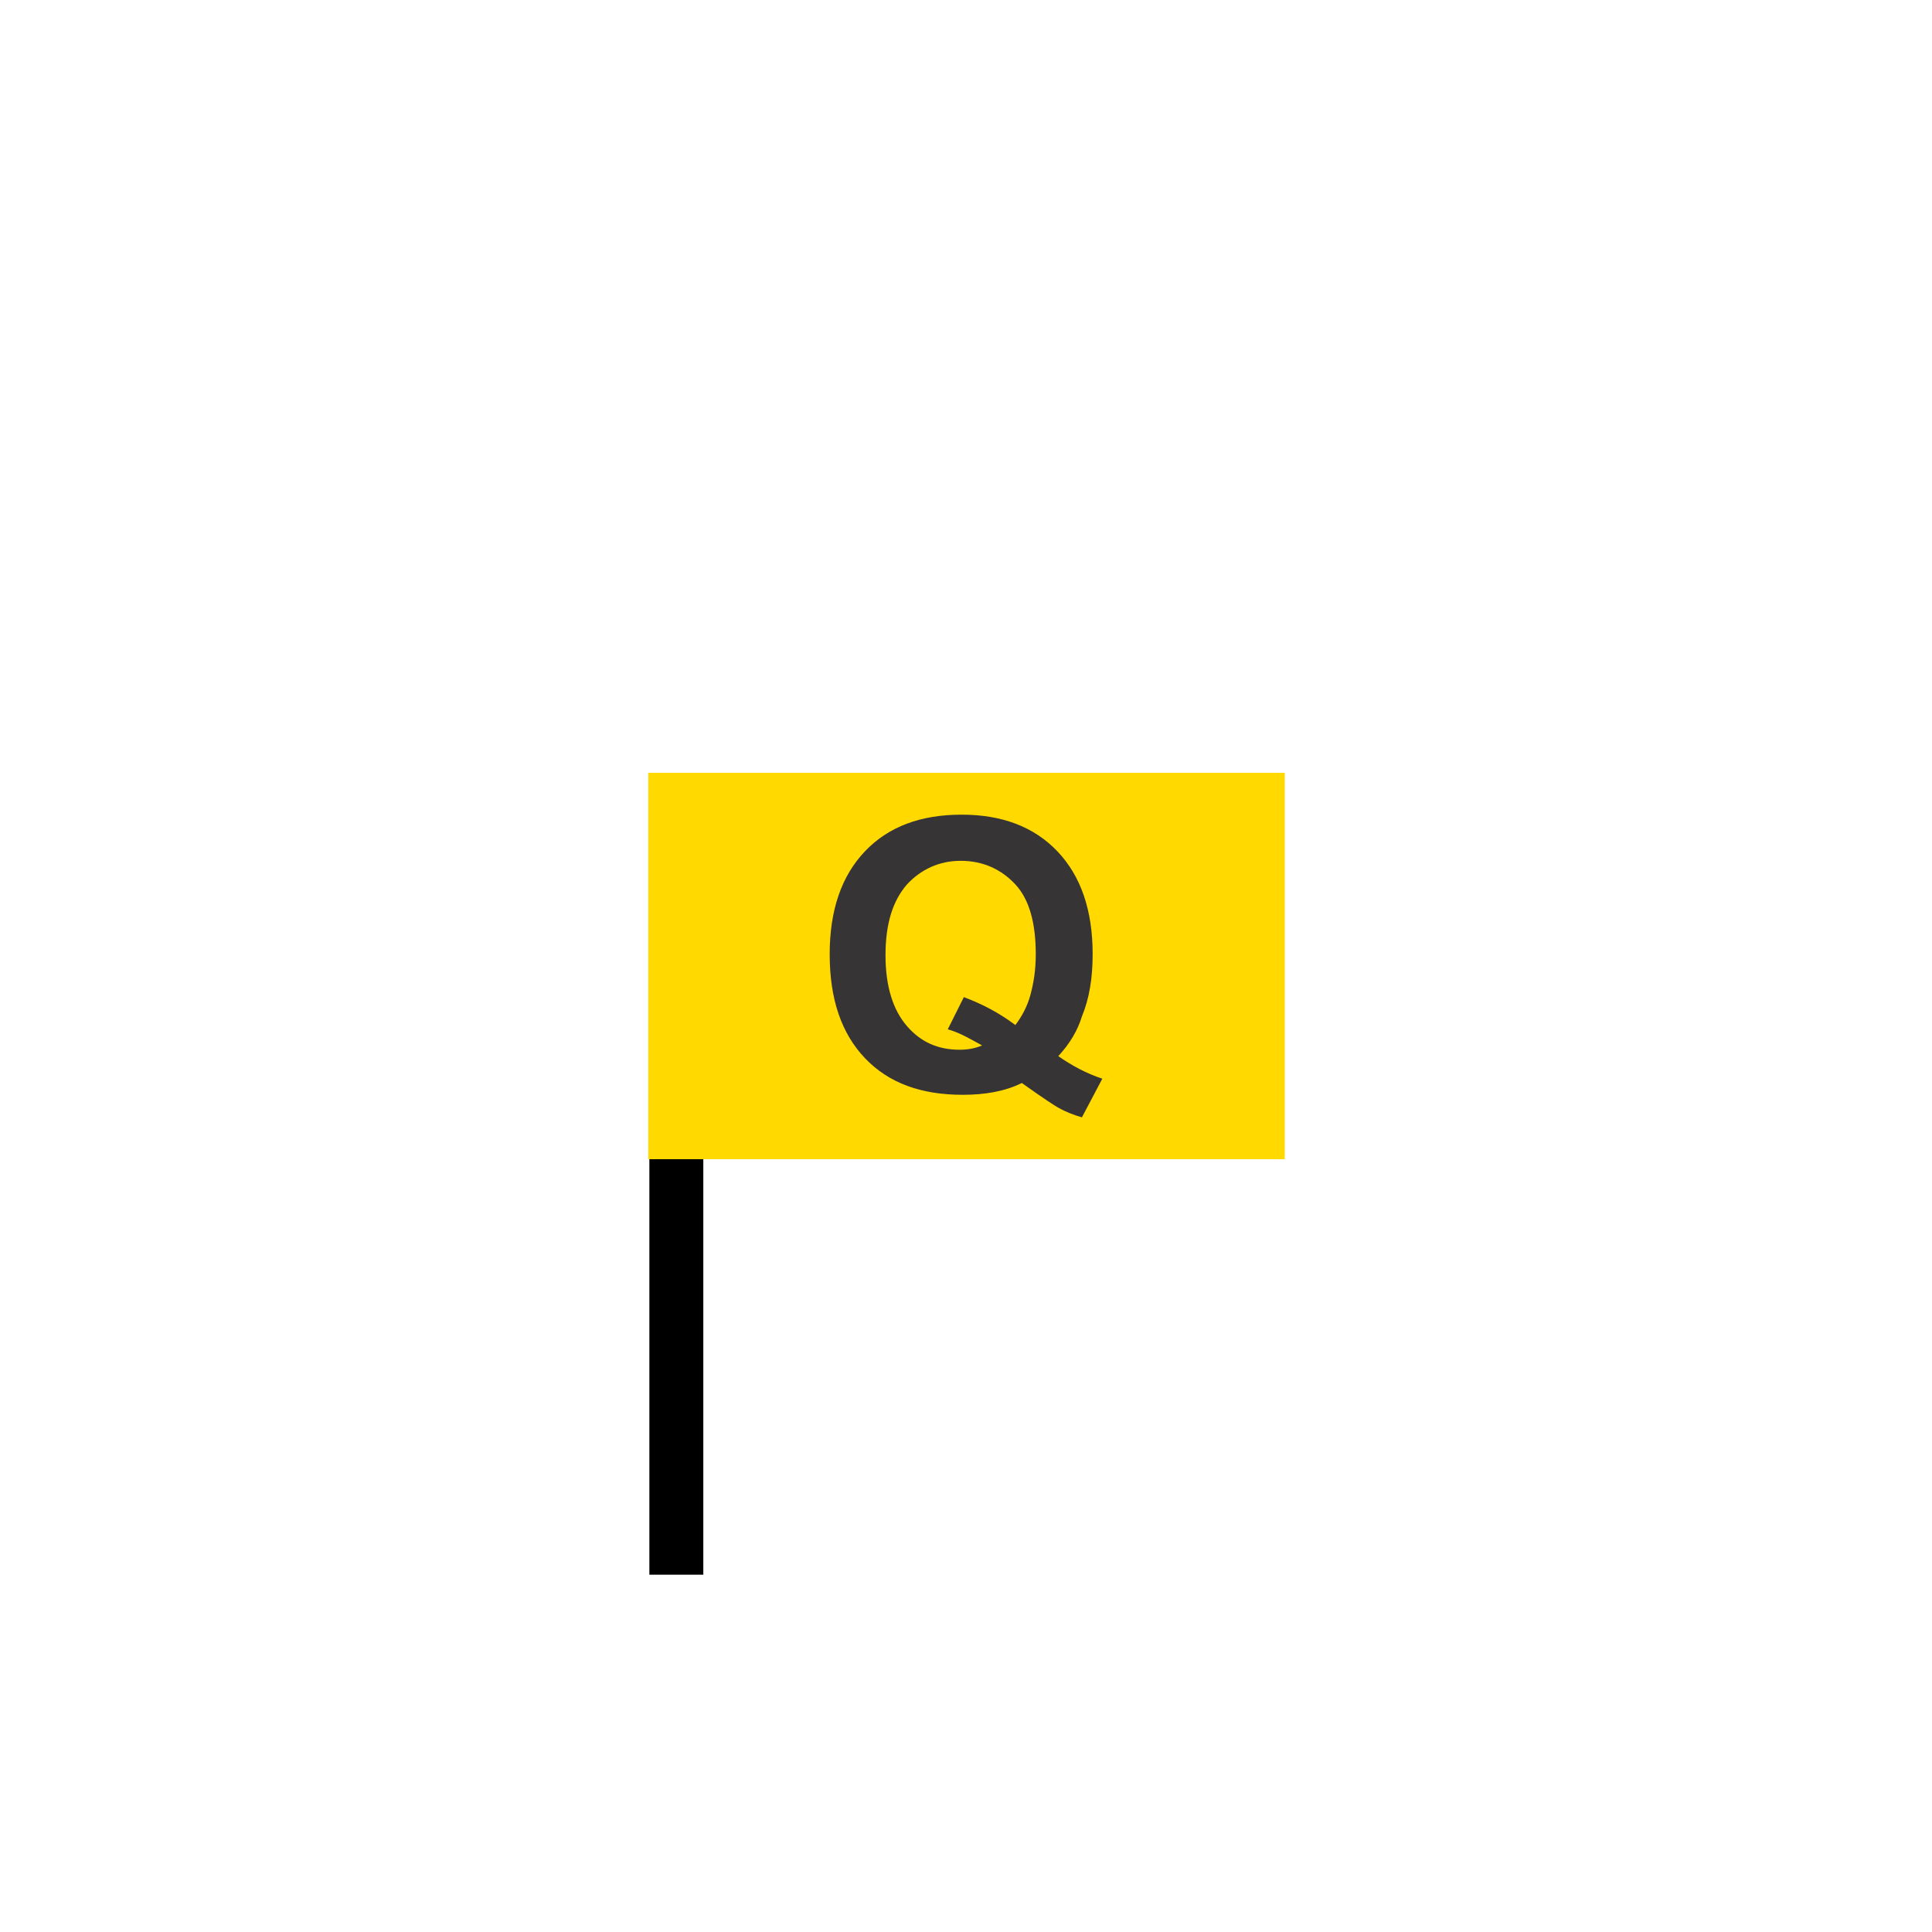 <svg xmlns="http://www.w3.org/2000/svg" xml:space="preserve" width="18mm" height="18mm" shape-rendering="geometricPrecision" text-rendering="geometricPrecision" image-rendering="optimizeQuality" fill-rule="evenodd" clip-rule="evenodd" viewBox="0 0 1800 1800">
    <path fill="none" d="M0 0h1800v1800H0z"/>
    <path d="M605 721h50.26v746.1H605z"/>
    <path fill="#FFD900" d="M604 720h593v360H604z"/>
    <path fill="#373435" fill-rule="nonzero" d="M986 984c13 9 26 16 41 21l-19 36c-7-2-15-5-22-9-2-1-13-8-34-23-16 8-35 11-55 11-39 0-69-11-91-34s-33-55-33-97c0-41 11-73 33-96s52-34 90-34c37 0 67 11 89 34s33 55 33 96c0 22-3 41-10 58-4 13-11 25-22 37zm-40-29c6-8 11-17 14-28s5-23 5-38c0-29-6-51-19-65s-30-22-51-22c-20 0-37 8-50 22-13 15-20 36-20 66 0 29 7 51 20 66s29 22 49 22c7 0 14-1 21-4-11-6-21-12-32-15l15-30c16 6 32 14 48 26z"/>
</svg>
